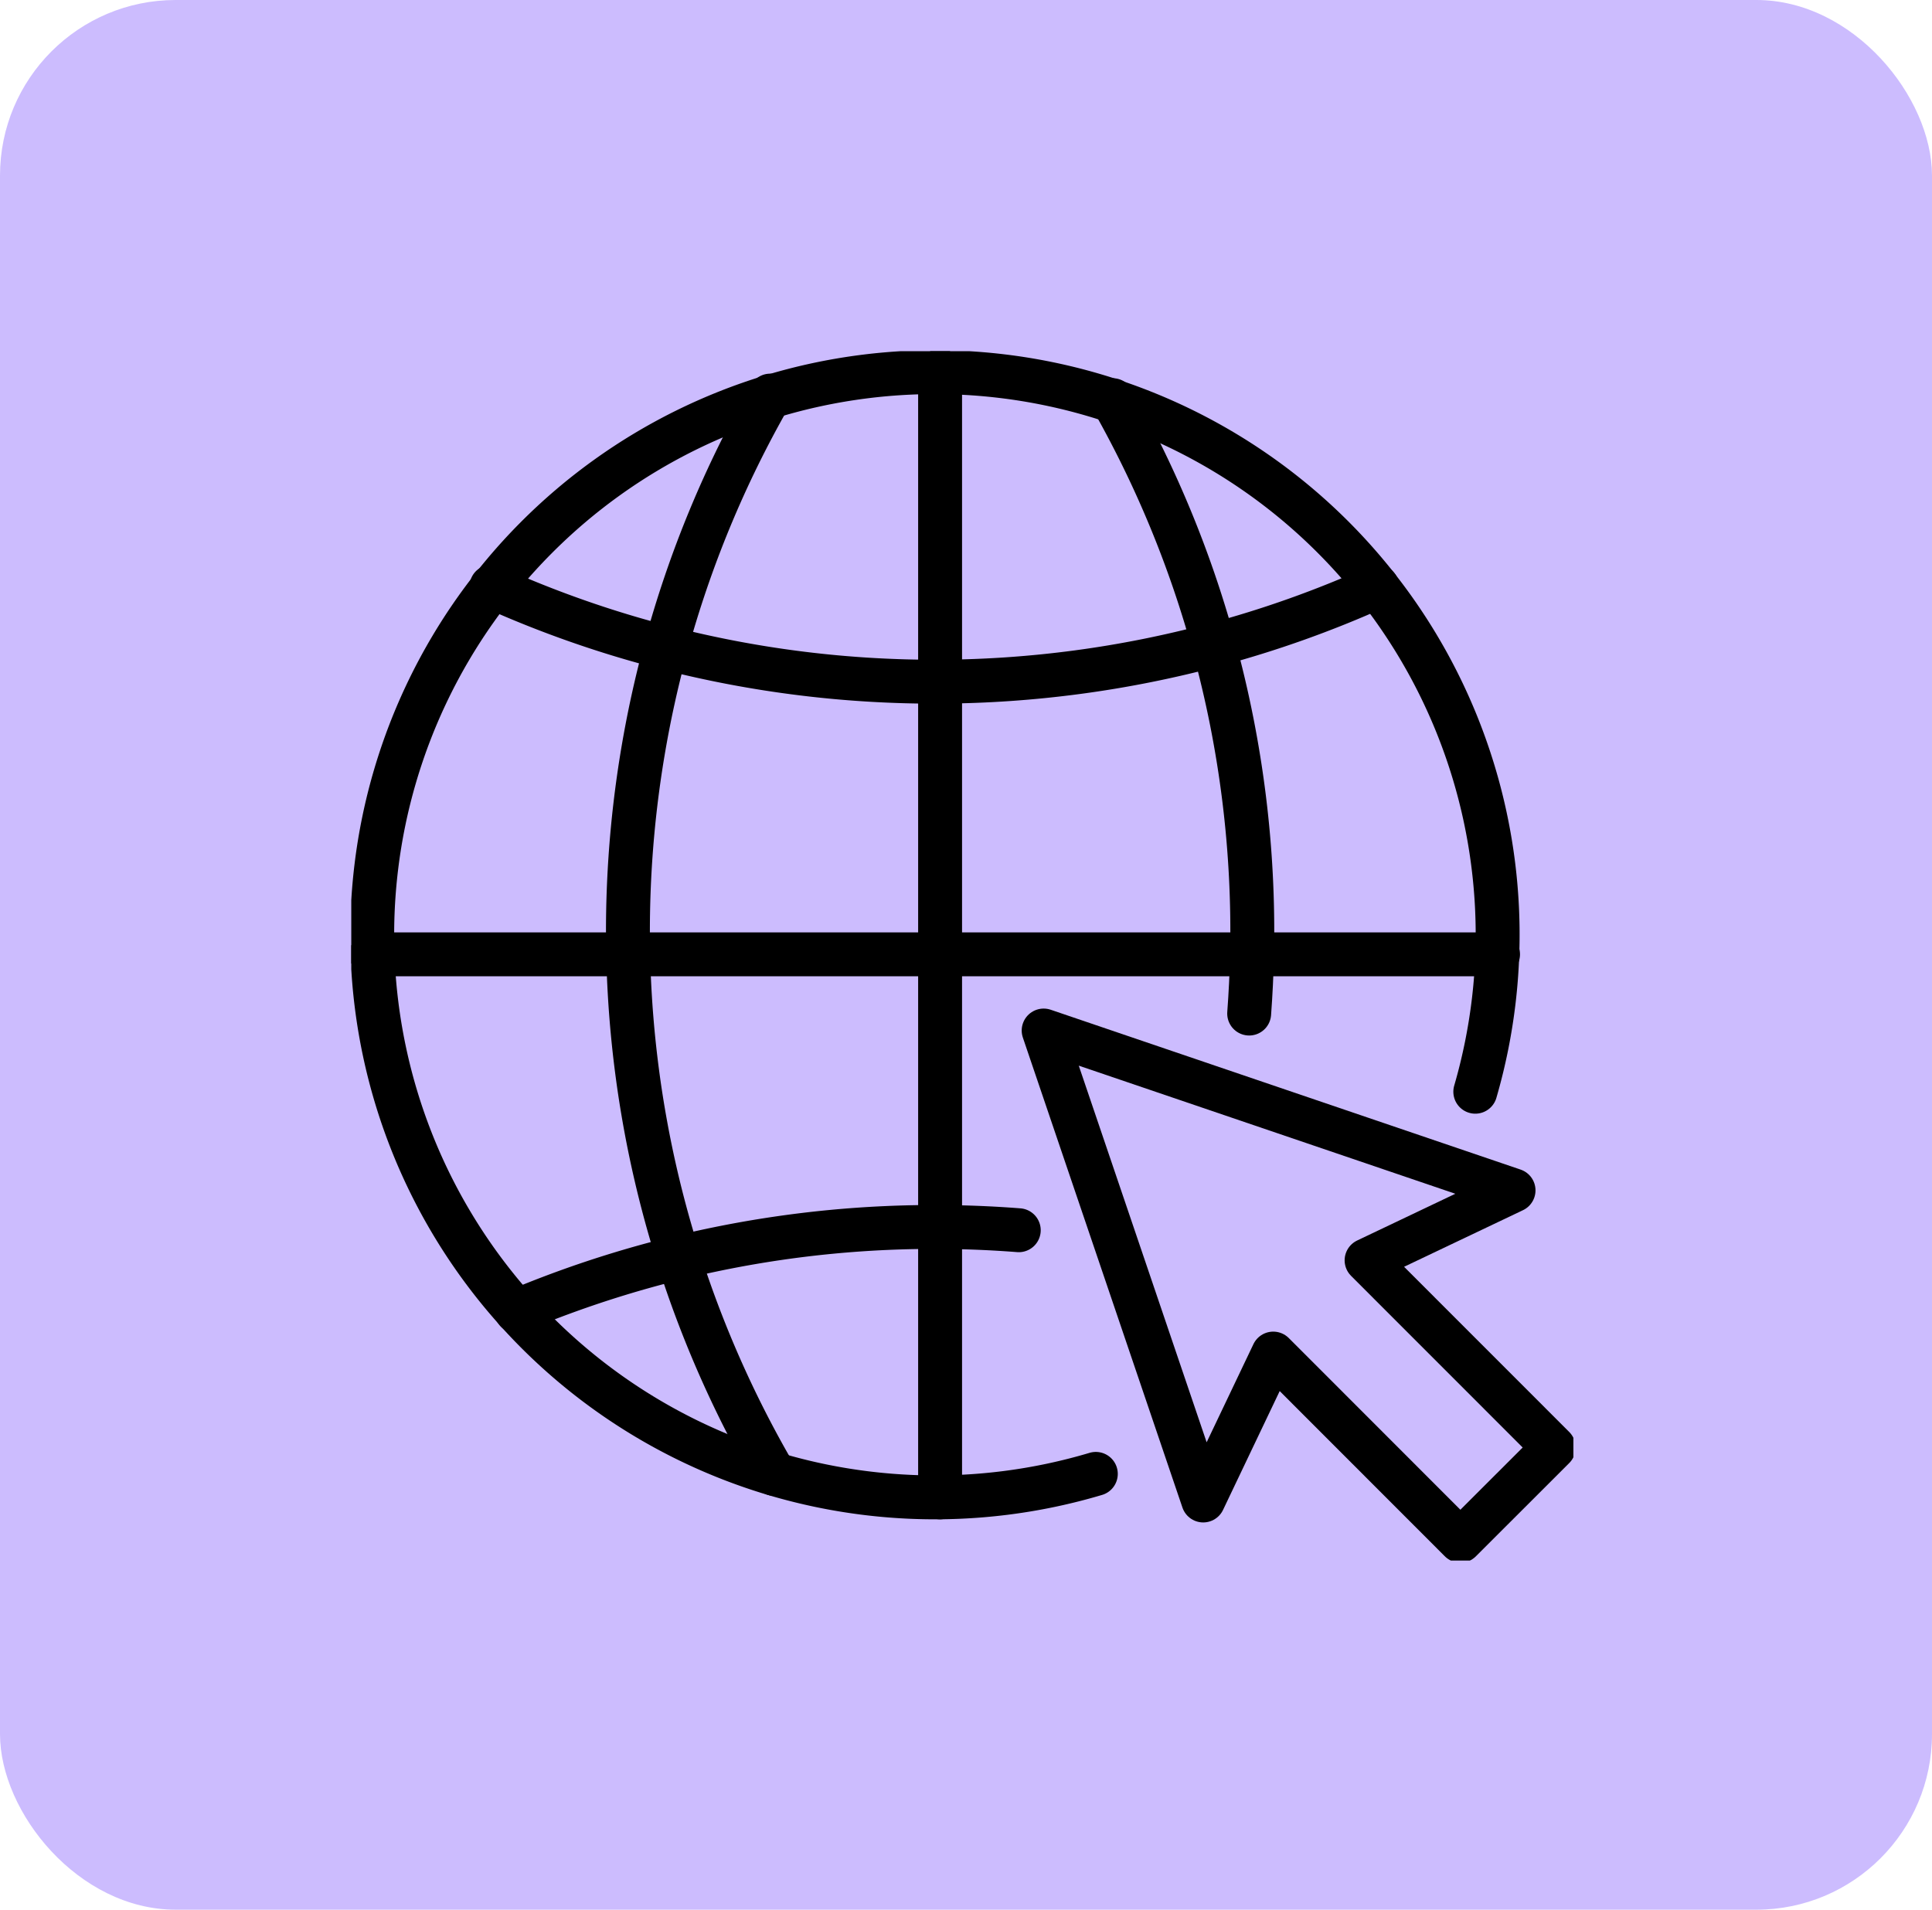<svg xmlns="http://www.w3.org/2000/svg" xmlns:xlink="http://www.w3.org/1999/xlink" width="88" height="87" viewBox="0 0 88 87">
  <defs>
    <clipPath id="clip-path">
      <rect id="Rectángulo_387514" data-name="Rectángulo 387514" width="55.666" height="55.094" fill="none" stroke="#707070" stroke-width="2"/>
    </clipPath>
  </defs>
  <g id="Grupo_1094314" data-name="Grupo 1094314" transform="translate(-597 -723)">
    <rect id="Rectángulo_387513" data-name="Rectángulo 387513" width="88" height="87" rx="8" transform="translate(597 723)" fill="#ccbcfe"/>
    <g id="Grupo_1094307" data-name="Grupo 1094307" transform="translate(610.482 736.508)">
      <g id="Grupo_1094306" data-name="Grupo 1094306" transform="translate(2.518 2.492)" clip-path="url(#clip-path)">
        <line id="Línea_1792" data-name="Línea 1792" x1="51.318" transform="translate(0.916 27.477)" fill="none" stroke="#000" stroke-linecap="round" stroke-linejoin="round" stroke-width="2"/>
        <path id="Trazado_836548" data-name="Trazado 836548" d="M68.77,47.763a48.669,48.669,0,0,1-7.452,2.655,49.215,49.215,0,0,1-24.954.127h0a48.784,48.784,0,0,1-7.94-2.784" transform="translate(-22.038 -37.034)" fill="none" stroke="#000" stroke-linecap="round" stroke-linejoin="round" stroke-width="2"/>
        <path id="Trazado_836549" data-name="Trazado 836549" d="M158.992,21.085a48.983,48.983,0,0,0-4.6-11.153" transform="translate(-119.712 -7.701)" fill="none" stroke="#000" stroke-linecap="round" stroke-linejoin="round" stroke-width="2"/>
        <path id="Trazado_836550" data-name="Trazado 836550" d="M176.636,73.682a49.133,49.133,0,0,0-1.749-14.093" transform="translate(-135.607 -46.205)" fill="none" stroke="#000" stroke-linecap="round" stroke-linejoin="round" stroke-width="2"/>
        <path id="Trazado_836551" data-name="Trazado 836551" d="M182.092,125.034q.1-1.348.131-2.7" transform="translate(-141.194 -94.859)" fill="none" stroke="#000" stroke-linecap="round" stroke-linejoin="round" stroke-width="2"/>
        <path id="Trazado_836552" data-name="Trazado 836552" d="M62.766,58.131A49.209,49.209,0,0,1,57.825,20.5h0A48.849,48.849,0,0,1,62.582,9.008" transform="translate(-43.501 -6.985)" fill="none" stroke="#000" stroke-linecap="round" stroke-linejoin="round" stroke-width="2"/>
        <path id="Trazado_836553" data-name="Trazado 836553" d="M56.356,177.786q-1.789-.139-3.582-.148a49.084,49.084,0,0,0-19.3,3.833" transform="translate(-25.953 -137.74)" fill="none" stroke="#000" stroke-linecap="round" stroke-linejoin="round" stroke-width="2"/>
        <line id="Línea_1793" data-name="Línea 1793" y1="51.318" transform="translate(26.82 0.898)" fill="none" stroke="#000" stroke-linecap="round" stroke-linejoin="round" stroke-width="2"/>
        <path id="Trazado_836554" data-name="Trazado 836554" d="M37.015,54.248A25.631,25.631,0,1,1,54.3,36.838" transform="translate(-3.102 -3.102)" fill="none" stroke="#000" stroke-linecap="round" stroke-linejoin="round" stroke-width="2"/>
        <path id="Trazado_836555" data-name="Trazado 836555" d="M140.4,137.8l7.268,21.41,3.19-6.693,8.523,8.529,4.252-4.249-8.524-8.528,6.694-3.187Z" transform="translate(-108.863 -106.852)" fill="none" stroke="#000" stroke-linecap="round" stroke-linejoin="round" stroke-width="2"/>
      </g>
    </g>
  </g>
</svg>
